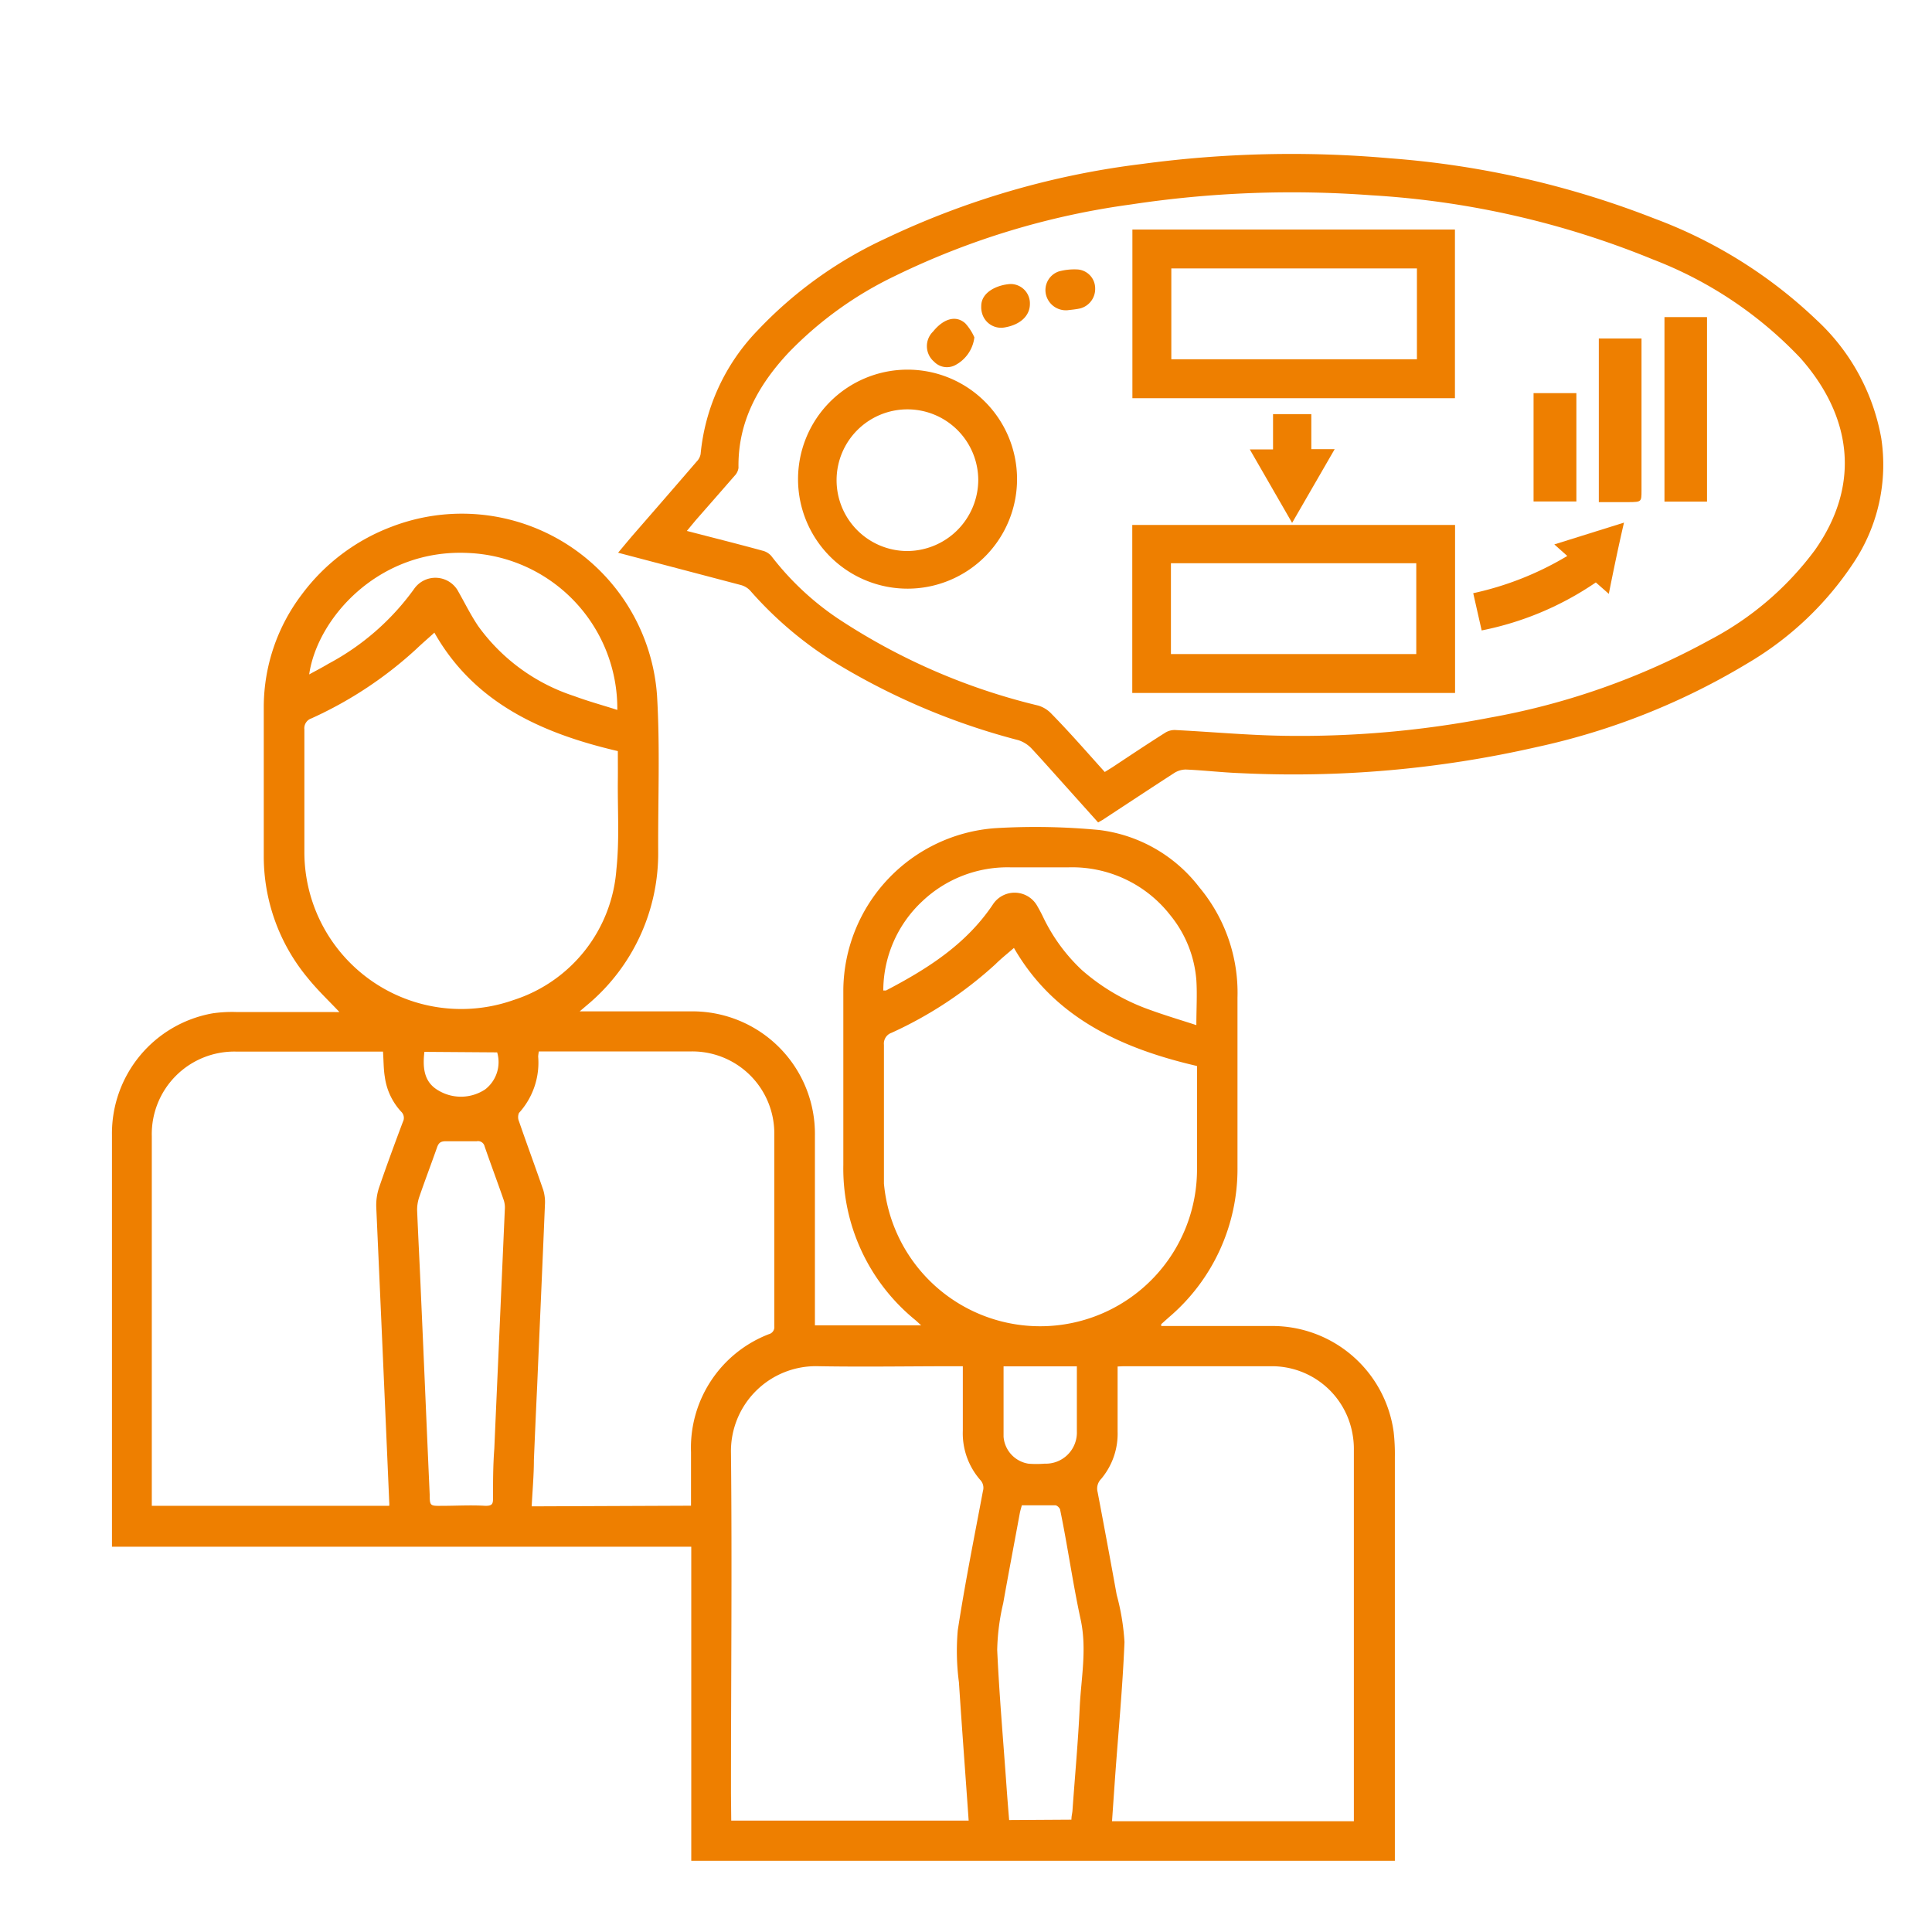 <svg id="Layer_1" data-name="Layer 1" xmlns="http://www.w3.org/2000/svg" viewBox="0 0 148.91 146.82"><defs><style>.cls-1{fill:#ee7f00;}</style></defs><title>Iconos_Artboard 12 copy 32</title><path class="cls-1" d="M107.45,143.42H53.28V119.21H8.63c0-.24,0-.41,0-.58q0-15.57,0-31.14a9.4,9.4,0,0,1,7.77-9.39A10.42,10.42,0,0,1,18.22,78c2.51,0,5,0,7.53,0a3.16,3.16,0,0,0,.41,0c-.8-.85-1.68-1.68-2.43-2.61a14.66,14.66,0,0,1-3.4-9.36c0-3.85,0-7.69,0-11.54a14.37,14.37,0,0,1,2.93-8.67,15.36,15.36,0,0,1,6.89-5.21A15.08,15.08,0,0,1,50.64,53.59c.24,4,.07,8,.09,12a15.22,15.22,0,0,1-5.51,11.9l-.54.46.66,0h7.88a9.44,9.44,0,0,1,9.59,9.58c0,4.54,0,9.08,0,13.62v1H71c-.19-.17-.34-.32-.5-.45A15.06,15.06,0,0,1,65,89.78c0-4.5,0-9,0-13.51A12.62,12.62,0,0,1,76.71,63.83a52,52,0,0,1,8,.14,11.48,11.48,0,0,1,7.73,4.42,12.67,12.67,0,0,1,2.94,8.49c0,4.37,0,8.73,0,13.09a15,15,0,0,1-5.3,11.57l-.58.52s0,0,0,.14h2.67c1.95,0,3.9,0,5.85,0a9.44,9.44,0,0,1,9.4,8.19,15.18,15.18,0,0,1,.09,1.91q0,12,0,23.9v7.22Zm-21.31-38.1c0,1.71,0,3.36,0,5A5.41,5.41,0,0,1,84.86,114a1.05,1.05,0,0,0-.26,1q.75,3.94,1.47,7.92a17.73,17.73,0,0,1,.6,3.64c-.14,3.45-.47,6.91-.72,10.36-.08,1.14-.16,2.28-.24,3.45h18.64V111.8a6.38,6.38,0,0,0-.11-1.31A6.31,6.31,0,0,0,98,105.3c-3.81,0-7.61,0-11.41,0Zm-29.78,35h18.3c-.25-3.59-.52-7.12-.75-10.66a18.33,18.33,0,0,1-.09-4c.55-3.6,1.27-7.17,1.94-10.74a.88.88,0,0,0-.21-.86,5.46,5.46,0,0,1-1.34-3.79c0-1.49,0-3,0-4.48,0-.15,0-.3,0-.49h-.64c-3.48,0-7,.06-10.45,0A6.55,6.55,0,0,0,56.34,112c.09,8.74,0,17.48,0,26.22ZM29.52,81.05H18.2a6.36,6.36,0,0,0-6.5,6.5q0,13.89,0,27.79v.72H30a1.51,1.51,0,0,0,0-.29q-.49-11.37-1-22.74a4.32,4.32,0,0,1,.22-1.51c.58-1.69,1.2-3.37,1.83-5.05a.66.66,0,0,0-.13-.79A4.91,4.91,0,0,1,29.66,83C29.56,82.41,29.57,81.77,29.52,81.05Zm23.74,35v-4.13a9.38,9.38,0,0,1,6-9.09.56.56,0,0,0,.42-.61c0-4.94,0-9.88,0-14.81a6.32,6.32,0,0,0-6.51-6.37H41.53a3.47,3.47,0,0,0-.05.39A5.77,5.77,0,0,1,40,85.78a.82.82,0,0,0,0,.64c.61,1.77,1.26,3.52,1.87,5.29A3.25,3.25,0,0,1,42,92.87c-.19,4.65-.4,9.3-.6,14-.09,1.89-.17,3.77-.25,5.66,0,1.18-.11,2.36-.17,3.57ZM47.62,57.89c-5.87-1.37-11.07-3.71-14.14-9.13-.47.43-.94.83-1.38,1.25A30.45,30.45,0,0,1,24,55.37a.8.8,0,0,0-.54.85c0,3.14,0,6.29,0,9.44A12.09,12.09,0,0,0,39.57,77.08,11.45,11.45,0,0,0,47.51,67c.24-2.25.09-4.53.11-6.8C47.63,59.4,47.62,58.65,47.62,57.89ZM78.15,73.06c-.48.42-1,.83-1.43,1.26a30.7,30.7,0,0,1-8,5.28.88.88,0,0,0-.59.93c0,3,0,6.1,0,9.14,0,.52,0,1,0,1.55A12.09,12.09,0,0,0,92.26,90c0-2.33,0-4.66,0-7v-.84C86.39,80.8,81.23,78.41,78.15,73.06ZM38.47,103.21h0q.22-5,.44-10a1.84,1.84,0,0,0-.08-.7c-.48-1.39-1-2.77-1.48-4.16a.52.52,0,0,0-.61-.39c-.8,0-1.6,0-2.39,0-.4,0-.55.14-.67.49-.45,1.28-.93,2.54-1.37,3.82a3.06,3.06,0,0,0-.16,1c.09,2.21.21,4.41.3,6.62.23,5.11.44,10.22.67,15.33,0,.84.05.85.9.84,1.14,0,2.27-.07,3.4,0,.48,0,.58-.12.58-.54,0-1.29,0-2.58.1-3.87C38.22,108.82,38.35,106,38.47,103.21ZM68.08,76.34l.21,0c3.18-1.66,6.17-3.55,8.23-6.62a2,2,0,0,1,3.44.13c.15.26.29.52.42.79a13.67,13.67,0,0,0,3,4.12,16,16,0,0,0,5.27,3.08c1.15.42,2.33.77,3.56,1.17,0-1.24.07-2.36,0-3.46a9,9,0,0,0-2-5,9.59,9.59,0,0,0-7.85-3.7c-1.49,0-3,0-4.48,0a9.54,9.54,0,0,0-6.79,2.61A9.44,9.44,0,0,0,68.08,76.34Zm14.5,63.91c0-.26.06-.47.08-.68.19-2.69.44-5.36.56-8,.11-2.23.56-4.45.08-6.71-.61-2.8-1-5.64-1.58-8.45,0-.16-.24-.39-.38-.39-.85,0-1.71,0-2.58,0-.06.21-.11.38-.15.56-.43,2.34-.88,4.69-1.29,7a17,17,0,0,0-.46,3.59c.16,3.52.47,7,.72,10.55.06.85.13,1.7.2,2.56Zm-35-85.54A12,12,0,0,0,36.09,42.62c-6.87-.34-11.63,5-12.26,9.36.51-.28,1-.53,1.48-.82a19.33,19.33,0,0,0,6.6-5.76,2,2,0,0,1,3.43.22c.5.88.95,1.8,1.52,2.64a14.72,14.72,0,0,0,7.4,5.39C45.33,54.05,46.44,54.35,47.56,54.71Zm29.77,50.6c0,1.85,0,3.64,0,5.42a2.28,2.28,0,0,0,1.91,2.08,7.47,7.47,0,0,0,1.25,0A2.4,2.4,0,0,0,83,110.31v-5ZM32.71,81.07c-.14,1.22-.05,2.35,1.12,3a3.38,3.38,0,0,0,3.57-.11,2.66,2.66,0,0,0,.92-2.85Z"/><path class="cls-1" d="M84.64,63.39l-2.43-2.71c-.9-1-1.78-2-2.71-3a2.44,2.44,0,0,0-1-.63,52.55,52.55,0,0,1-13.67-5.7,28.94,28.94,0,0,1-7-5.82,1.53,1.53,0,0,0-.73-.44l-9.46-2.49c.44-.52.83-1,1.24-1.47,1.61-1.85,3.22-3.7,4.81-5.55A1.12,1.12,0,0,0,54,35a15.84,15.84,0,0,1,4.39-9.53,32,32,0,0,1,9.83-7.07A64,64,0,0,1,88,12.64a86.2,86.2,0,0,1,19.13-.44,70.17,70.17,0,0,1,20.4,4.65A36.48,36.48,0,0,1,140,24.65a16.29,16.29,0,0,1,5,9.13,13.6,13.6,0,0,1-2.12,9.57,24.9,24.9,0,0,1-8.2,7.78,53.27,53.27,0,0,1-16.29,6.46,84.21,84.21,0,0,1-22.77,2c-1.41-.05-2.82-.22-4.23-.28a1.7,1.7,0,0,0-.92.29c-1.84,1.19-3.67,2.4-5.5,3.6C84.85,63.27,84.77,63.31,84.64,63.39Zm.51-3.89.58-.36c1.36-.9,2.72-1.81,4.1-2.68a1.37,1.37,0,0,1,.82-.19c2.78.14,5.56.4,8.34.44a76.88,76.88,0,0,0,15.8-1.39,55.46,55.46,0,0,0,17-6,23.83,23.83,0,0,0,8.1-6.93c3.7-5.26,2.65-10.53-1.12-14.79A30.85,30.85,0,0,0,127.41,20a67.65,67.65,0,0,0-21.72-4.95,82.67,82.67,0,0,0-18.53.71A59.66,59.66,0,0,0,69,21.26a28.51,28.51,0,0,0-8.24,5.94c-2.32,2.49-3.9,5.32-3.84,8.86a1.07,1.07,0,0,1-.3.61c-1,1.15-2,2.29-3,3.43l-.68.82c2,.52,3.92,1,5.82,1.52a1.33,1.33,0,0,1,.68.4,21.81,21.81,0,0,0,5.11,4.81,48.41,48.41,0,0,0,15.47,6.73,2.3,2.3,0,0,1,1,.61C82.47,56.47,83.8,58,85.15,59.5Z"/><path class="cls-1" d="M87.28,17.69h24.86v13H87.28Zm3,3v7h18.93v-7Z"/><path class="cls-1" d="M112.15,53.41H87.27V40.46h24.88Zm-21.9-10v7h18.91v-7Z"/><path class="cls-1" d="M61.51,37A8.44,8.44,0,1,1,70,45.37,8.44,8.44,0,0,1,61.51,37Zm13.89,0a5.46,5.46,0,1,0-5.54,5.47A5.5,5.5,0,0,0,75.4,36.93Z"/><path class="cls-1" d="M131.57,38.66h-3.28V24.44h3.28Z"/><path class="cls-1" d="M123.23,38.7V26.09h3.29c0,.2,0,.41,0,.62V37.09c0,.23,0,.47,0,.71,0,.89,0,.89-1,.9Z"/><path class="cls-1" d="M124,45.77l-1-.88a23.76,23.76,0,0,1-8.8,3.7l-.65-2.87a24,24,0,0,0,7.25-2.87l-1-.89,5.37-1.68C124.75,42.09,124.38,43.86,124,45.77Z"/><path class="cls-1" d="M118.2,30.3h3.3v8.35h-3.3Z"/><path class="cls-1" d="M98.12,34.64V31.92h2.95v2.7h1.8L99.59,40.3l-3.26-5.66Z"/><path class="cls-1" d="M75.1,26a2.79,2.79,0,0,1-1.47,2.14A1.37,1.37,0,0,1,72,27.88a1.57,1.57,0,0,1-.08-2.33c.81-1,1.77-1.28,2.49-.62A4,4,0,0,1,75.1,26Z"/><path class="cls-1" d="M79.38,23.43c0,.9-.73,1.59-1.91,1.8a1.52,1.52,0,0,1-1.75-1,1.74,1.74,0,0,1-.09-.64c0-1.12,1.31-1.65,2.26-1.7A1.49,1.49,0,0,1,79.38,23.43Z"/><path class="cls-1" d="M82.28,23.91a1.58,1.58,0,0,1-1.67-1.24,1.52,1.52,0,0,1,1-1.75,4.54,4.54,0,0,1,1.47-.15,1.46,1.46,0,0,1,1.33,1.44,1.55,1.55,0,0,1-1.15,1.56C82.9,23.85,82.52,23.88,82.28,23.91Z"/></svg>